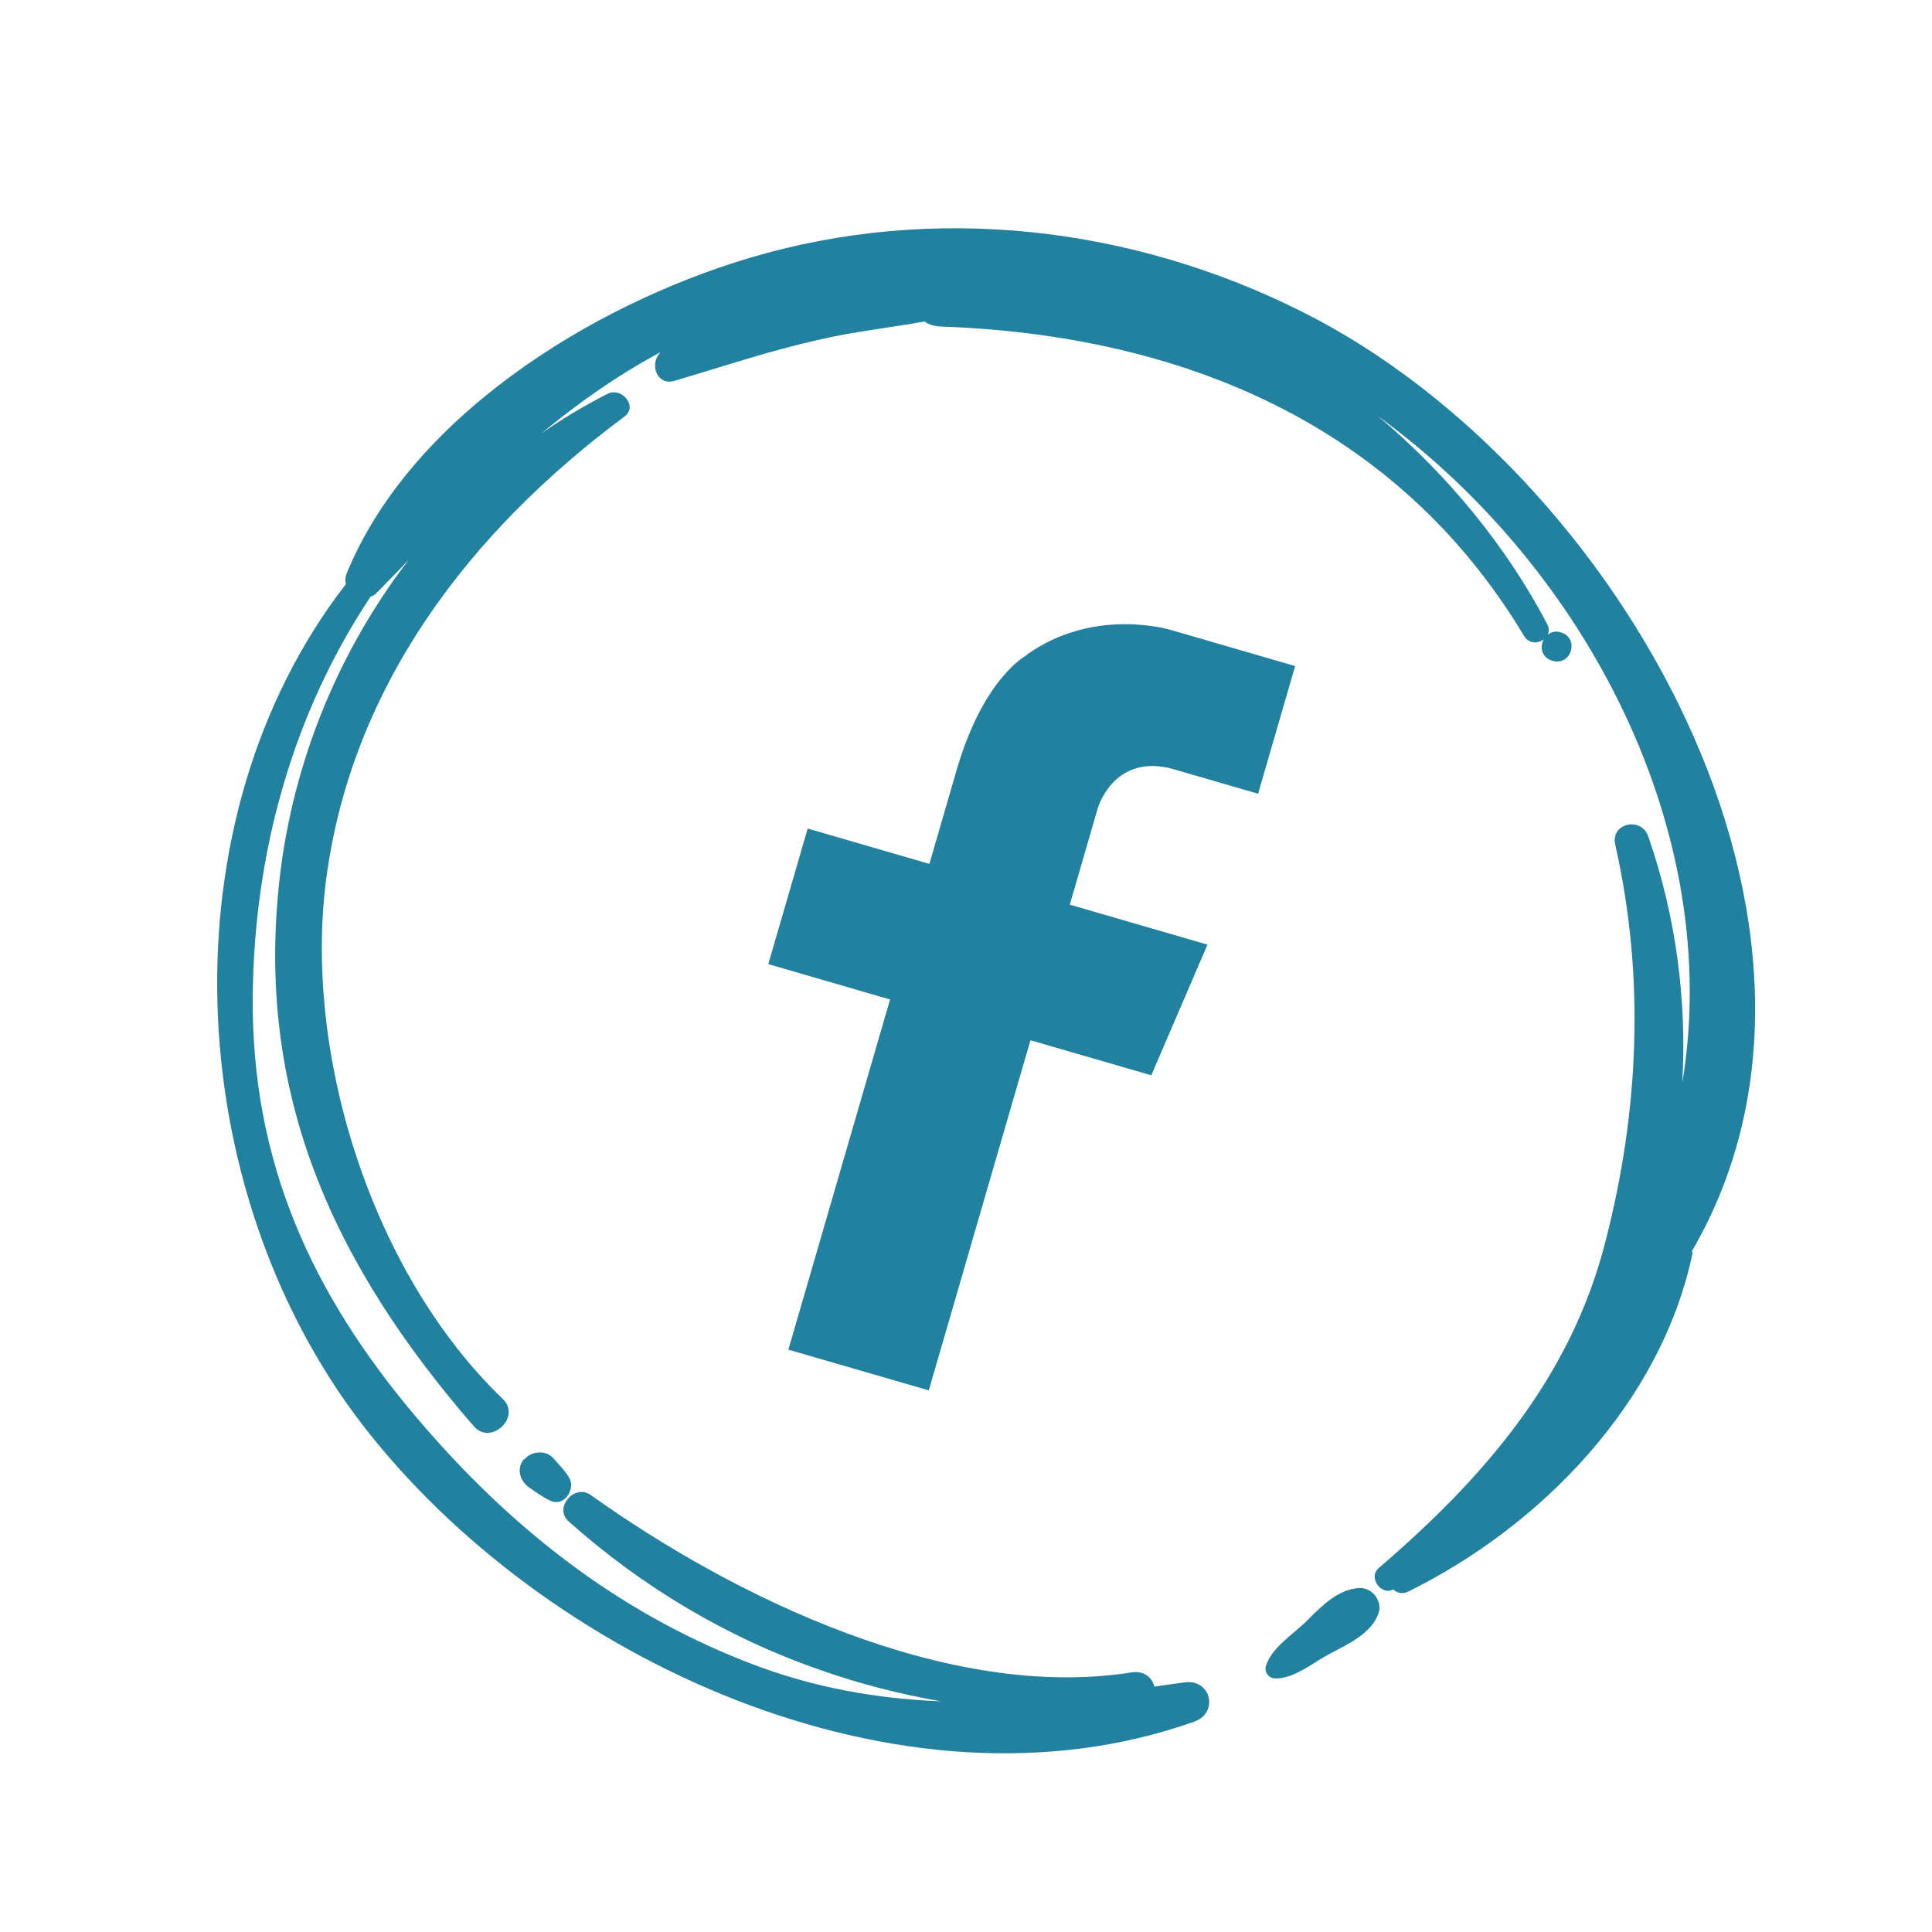 <svg width="33" height="33" viewBox="0 0 33 33" fill="none" xmlns="http://www.w3.org/2000/svg">
<path d="M17.545 11.186C17.545 11.186 16.814 11.55 16.349 13.122L15.875 14.756L13.796 14.152L13.123 16.468L15.203 17.072L13.466 23.053L15.864 23.749L17.601 17.768L19.665 18.367L20.625 16.135L18.273 15.452L18.747 13.818C18.799 13.638 19.125 12.855 20.085 13.15L21.489 13.558L22.122 11.377L20.012 10.764C20.012 10.764 18.701 10.351 17.537 11.184L17.545 11.186Z" fill="#2381A0"/>
<path d="M23.236 27.124C22.864 27.13 22.558 27.447 22.314 27.693C22.084 27.919 21.714 28.145 21.622 28.46C21.592 28.565 21.676 28.67 21.784 28.669C22.111 28.675 22.441 28.389 22.722 28.243C23.032 28.081 23.441 27.891 23.551 27.541C23.608 27.346 23.449 27.129 23.236 27.124Z" fill="#2381A0"/>
<path d="M28.894 21.38C32.117 15.863 27.639 8.046 22.277 5.343C19.336 3.855 15.934 3.469 12.79 4.409C10.087 5.217 6.995 7.14 5.913 9.816C5.896 9.876 5.896 9.933 5.908 9.977C2.788 14.005 3.086 20.291 6.185 24.328C9.262 28.325 15.383 31.191 20.402 29.406C20.825 29.252 20.682 28.666 20.226 28.737C20.054 28.76 19.883 28.784 19.719 28.809C19.68 28.66 19.545 28.531 19.329 28.566C16.19 29.061 12.542 27.287 10.088 25.534C9.808 25.339 9.456 25.757 9.711 25.985C10.965 27.105 12.424 27.976 14.024 28.529C14.689 28.763 15.378 28.939 16.075 29.06C14.969 29.015 13.872 28.827 12.757 28.389C10.488 27.503 8.679 26.052 7.127 24.227C5.306 22.082 4.292 19.821 4.317 17.016C4.34 14.585 4.989 12.205 6.331 10.19C6.368 10.176 6.405 10.162 6.431 10.129C6.618 9.94 6.805 9.75 6.984 9.558C5.782 11.119 5.011 13.008 4.781 14.965C4.348 18.667 5.682 21.581 8.092 24.361C8.381 24.697 8.91 24.209 8.589 23.896C6.356 21.753 5.179 18.014 5.572 15.016C6.005 11.712 8.029 9.074 10.673 7.11C10.895 6.939 10.621 6.608 10.381 6.725C9.985 6.927 9.608 7.151 9.247 7.403C9.874 6.887 10.538 6.413 11.288 6.013C11.086 6.198 11.208 6.599 11.524 6.504C12.342 6.262 13.145 5.992 13.981 5.804C14.572 5.666 15.184 5.6 15.791 5.492C15.866 5.546 15.965 5.575 16.087 5.578C20.183 5.727 23.858 7.24 26.032 10.862C26.115 11 26.272 10.997 26.369 10.919C26.299 11.045 26.327 11.232 26.517 11.287C26.843 11.382 26.985 10.895 26.658 10.8C26.567 10.774 26.496 10.793 26.44 10.842C26.456 10.79 26.465 10.728 26.427 10.66C25.734 9.337 24.732 8.112 23.535 7.106C27.134 9.727 29.442 14.249 28.735 18.497C28.813 17.098 28.634 15.672 28.155 14.29C28.035 13.938 27.506 14.061 27.589 14.426C28.101 16.688 27.997 18.974 27.423 21.204C26.829 23.535 25.346 25.242 23.549 26.784C23.363 26.942 23.592 27.26 23.797 27.149C23.862 27.208 23.953 27.235 24.058 27.184C26.335 26.057 28.368 23.957 28.906 21.424C28.91 21.409 28.913 21.401 28.91 21.384L28.894 21.38Z" fill="#2381A0"/>
<path d="M8.951 24.919C8.822 25.077 8.869 25.286 9.039 25.408C9.163 25.493 9.271 25.573 9.409 25.637C9.643 25.738 9.829 25.434 9.727 25.25C9.656 25.124 9.547 25.019 9.455 24.911C9.326 24.76 9.072 24.784 8.956 24.929L8.951 24.919Z" fill="#2381A0"/>
</svg>
